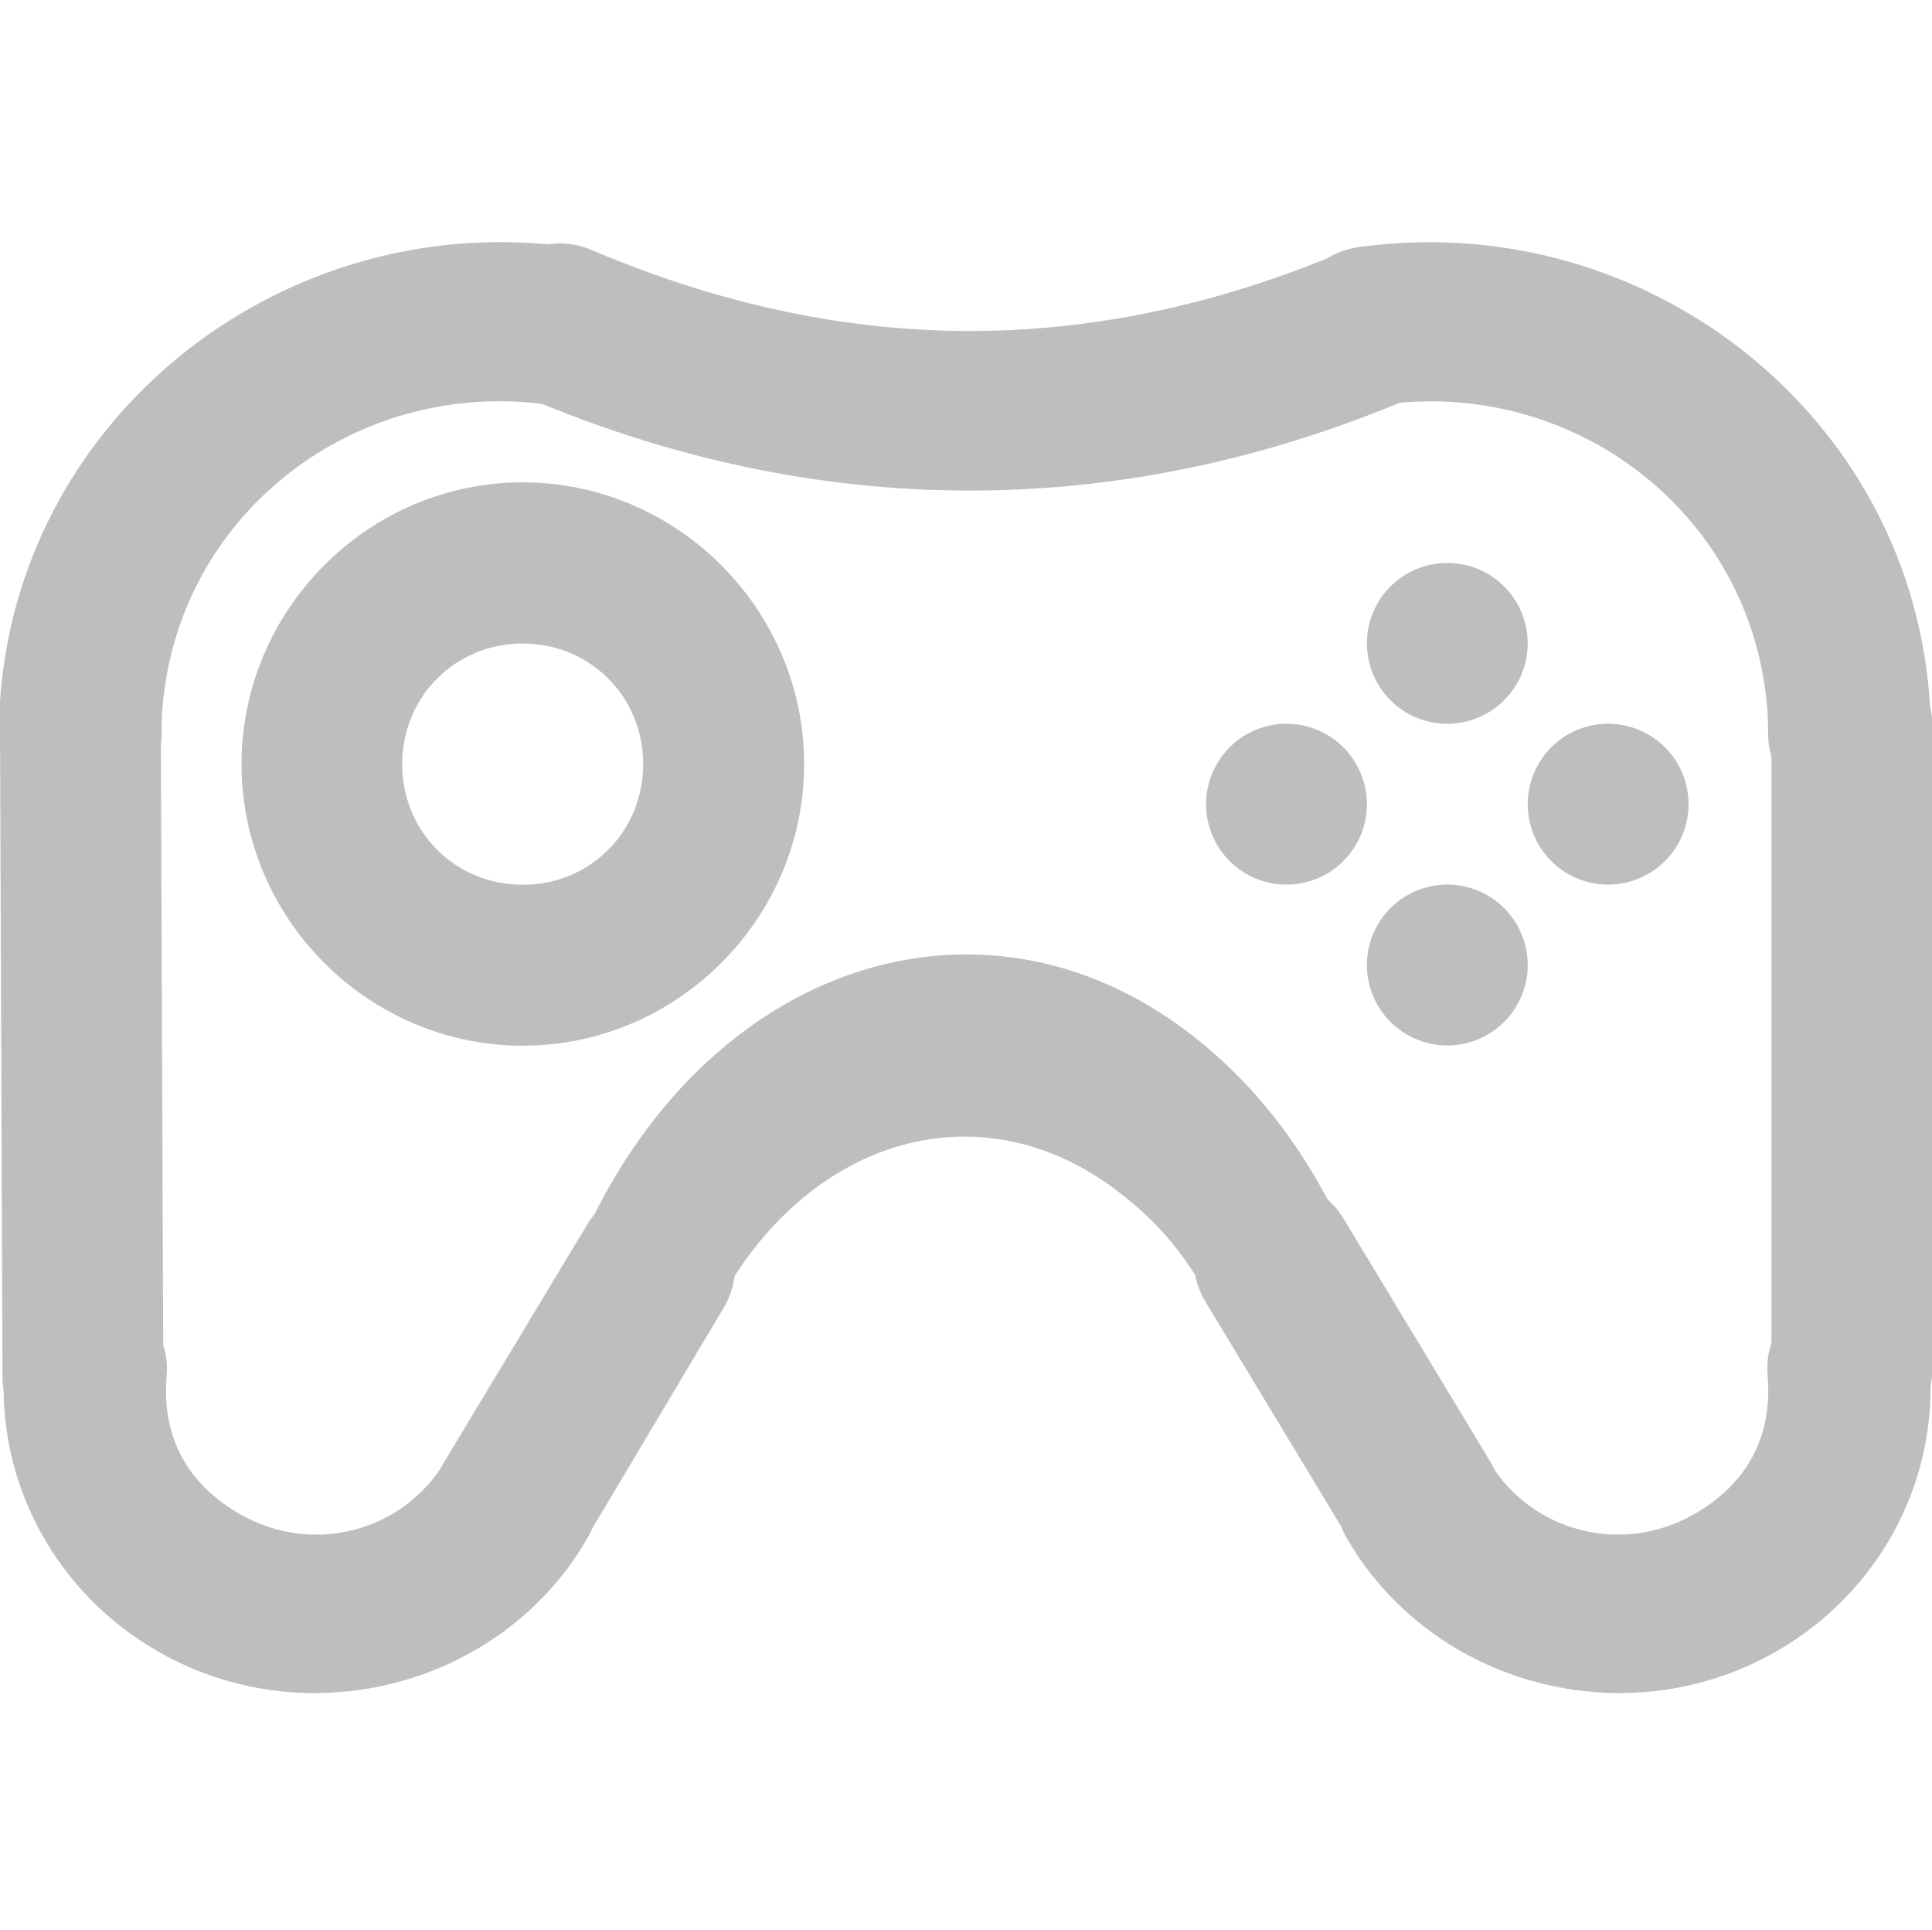 <?xml version="1.0" encoding="UTF-8" standalone="no"?>
<!-- Created with Inkscape (http://www.inkscape.org/) -->
<svg
   xmlns:svg="http://www.w3.org/2000/svg"
   xmlns="http://www.w3.org/2000/svg"
   version="1.0"
   width="24.028"
   height="24"
   id="svg7384">
  <defs
     id="defs7386" />
  <g
     transform="translate(-298,-175)"
     id="layer3" />
  <g
     transform="translate(-298,-175)"
     id="layer5" />
  <g
     transform="translate(-298,-175)"
     id="layer7" />
  <g
     transform="translate(-298,-175)"
     id="layer2" />
  <g
     transform="translate(-298,-175)"
     id="layer8" />
  <g
     transform="translate(-298,-1127.362)"
     id="layer1">
    <rect
       width="24"
       height="24"
       x="298"
       y="1127.362"
       id="rect12611"
       style="opacity:0;fill:#ffffff;fill-opacity:1;stroke:none;display:inline" />
    <path
       d="M 298.988,1137.477 C 298.719,1137.475 298.463,1137.368 298.275,1137.18 C 298.087,1136.992 297.984,1136.739 297.987,1136.476 C 297.987,1136.179 298.008,1135.901 298.051,1135.607 C 298.539,1132.284 301.714,1129.956 305.108,1130.435 C 305.661,1130.511 306.046,1131.013 305.967,1131.554 C 305.889,1132.095 305.377,1132.472 304.824,1132.395 C 302.513,1132.069 300.386,1133.622 300.053,1135.885 C 300.021,1136.1 300.01,1136.259 300.01,1136.476 C 300.013,1136.743 299.907,1136.999 299.714,1137.187 C 299.522,1137.376 299.26,1137.48 298.988,1137.477 z"
       id="path3579-0"
       style="fill:#bebebe;fill-opacity:1;stroke:none;stroke-width:8.896;stroke-linecap:round;stroke-miterlimit:4;stroke-dasharray:none;stroke-dashoffset:0;stroke-opacity:1;display:inline" />
    <path
       d="M 321.012,1137.477 C 321.281,1137.475 321.537,1137.368 321.725,1137.18 C 321.913,1136.992 322.016,1136.739 322.013,1136.476 C 322.013,1136.182 321.992,1135.905 321.949,1135.614 C 321.465,1132.29 318.294,1129.96 314.899,1130.435 C 314.346,1130.511 313.962,1131.013 314.04,1131.554 C 314.118,1132.095 314.63,1132.472 315.183,1132.395 C 317.495,1132.072 319.617,1133.628 319.947,1135.892 C 319.978,1136.105 319.99,1136.261 319.99,1136.476 C 319.987,1136.743 320.093,1136.999 320.286,1137.187 C 320.478,1137.376 320.74,1137.48 321.012,1137.477 z"
       id="path2840-0-7"
       style="fill:#bebebe;fill-opacity:1;stroke:none;stroke-width:8.896;stroke-linecap:round;stroke-miterlimit:4;stroke-dasharray:none;stroke-dashoffset:0;stroke-opacity:1;display:inline" />
    <path
       d="M 304.501,1140.365 C 302.58,1140.365 301.004,1138.786 301.004,1136.864 C 301.004,1134.942 302.58,1133.36 304.501,1133.36 C 306.421,1133.36 308.001,1134.942 308.001,1136.864 C 308.001,1138.786 306.421,1140.365 304.501,1140.365 z M 304.501,1138.364 C 305.339,1138.364 305.999,1137.704 305.999,1136.864 C 305.999,1136.024 305.339,1135.364 304.501,1135.364 C 303.662,1135.364 303.002,1136.024 303.002,1136.864 C 303.002,1137.704 303.662,1138.364 304.501,1138.364 z"
       id="path3579-2-8"
       style="fill:#bebebe;fill-opacity:1;stroke:none;stroke-width:18.382;stroke-linecap:round;stroke-miterlimit:4;stroke-dasharray:none;stroke-dashoffset:0;stroke-opacity:1;display:inline" />
    <path
       d="M -2.828,179.439 A 22.981,22.981 0 1 1 -48.79,179.439 A 22.981,22.981 0 1 1 -2.828,179.439 z"
       transform="matrix(4.351419e-2,0,0,-4.351411e-2,317.123,1147.17)"
       id="path3579-2-3-5-6"
       style="fill:#bebebe;fill-opacity:1;stroke:none;display:inline" />
    <path
       d="M 321.026,1143.39 C 321.545,1143.408 321.965,1143.808 321.998,1144.315 C 322.118,1145.779 321.368,1147.176 320.069,1147.91 C 318.223,1148.954 315.832,1148.326 314.767,1146.518 C 314.575,1146.211 314.569,1145.827 314.749,1145.515 C 314.93,1145.202 315.27,1145.01 315.637,1145.013 C 316.003,1145.015 316.34,1145.212 316.516,1145.528 C 317.035,1146.408 318.159,1146.705 319.058,1146.197 C 319.729,1145.817 320.045,1145.229 319.984,1144.472 C 319.956,1144.189 320.055,1143.907 320.255,1143.7 C 320.454,1143.493 320.735,1143.38 321.026,1143.39 z"
       id="path3727-4"
       style="fill:#bebebe;fill-opacity:1;stroke:none;stroke-width:16.174;stroke-linecap:round;stroke-miterlimit:4;stroke-dasharray:none;stroke-dashoffset:0;stroke-opacity:1;display:inline" />
    <path
       d="M 309.623,1139.249 C 307.861,1139.412 306.184,1140.663 305.239,1142.789 C 304.996,1143.333 305.139,1144.031 305.559,1144.346 C 305.979,1144.662 306.516,1144.475 306.759,1143.93 C 307.796,1141.597 310.074,1140.805 311.871,1142.152 C 312.491,1142.618 312.882,1143.125 313.24,1143.93 C 313.483,1144.475 314.02,1144.662 314.44,1144.346 C 314.86,1144.031 315.003,1143.333 314.76,1142.789 C 314.269,1141.683 313.602,1140.817 312.75,1140.178 C 311.768,1139.442 310.68,1139.15 309.623,1139.249 z"
       id="path3731-0"
       style="fill:#bebebe;fill-opacity:1;stroke:none;stroke-width:8.732;stroke-linecap:round;stroke-miterlimit:4;stroke-dasharray:none;stroke-dashoffset:0;stroke-opacity:1;display:inline" />
    <path
       d="M 299.029,1143.394 C 298.51,1143.412 298.09,1143.812 298.057,1144.319 C 297.939,1145.781 298.689,1147.177 299.986,1147.91 C 301.832,1148.954 304.223,1148.326 305.289,1146.518 C 305.48,1146.211 305.487,1145.827 305.306,1145.515 C 305.125,1145.202 304.786,1145.01 304.419,1145.013 C 304.052,1145.015 303.715,1145.212 303.539,1145.528 C 303.02,1146.408 301.896,1146.705 300.997,1146.197 C 300.327,1145.818 300.011,1145.232 300.072,1144.476 C 300.099,1144.193 300,1143.911 299.801,1143.704 C 299.601,1143.497 299.32,1143.384 299.029,1143.394 z"
       id="path3737-8"
       style="fill:#bebebe;fill-opacity:1;stroke:none;stroke-width:16.174;stroke-linecap:round;stroke-miterlimit:4;stroke-dasharray:none;stroke-dashoffset:0;stroke-opacity:1;display:inline" />
    <path
       d="M -2.828,179.439 A 22.981,22.981 0 1 1 -48.79,179.439 A 22.981,22.981 0 1 1 -2.828,179.439 z"
       transform="matrix(4.351419e-2,0,0,-4.351411e-2,319.123,1145.17)"
       id="path3579-2-3-5-6-6"
       style="fill:#bebebe;fill-opacity:1;stroke:none;display:inline" />
    <path
       d="M -2.828,179.439 A 22.981,22.981 0 1 1 -48.79,179.439 A 22.981,22.981 0 1 1 -2.828,179.439 z"
       transform="matrix(4.351419e-2,0,0,-4.351411e-2,317.123,1143.17)"
       id="path3579-2-3-5-6-3"
       style="fill:#bebebe;fill-opacity:1;stroke:none;display:inline" />
    <path
       d="M -2.828,179.439 A 22.981,22.981 0 1 1 -48.79,179.439 A 22.981,22.981 0 1 1 -2.828,179.439 z"
       transform="matrix(4.351419e-2,0,0,-4.351411e-2,315.123,1145.17)"
       id="path3579-2-3-5-6-9"
       style="fill:#bebebe;fill-opacity:1;stroke:none;display:inline" />
    <path
       d="M 320.812,1135.406 C 320.347,1135.511 320.02,1135.929 320.031,1136.406 L 320.031,1144.375 C 320.026,1144.736 320.216,1145.071 320.527,1145.253 C 320.839,1145.435 321.224,1145.435 321.535,1145.253 C 321.847,1145.071 322.036,1144.736 322.031,1144.375 L 322.031,1136.406 C 322.039,1136.098 321.904,1135.804 321.666,1135.609 C 321.428,1135.414 321.113,1135.339 320.812,1135.406 z"
       id="path8613"
       style="fill:#bebebe;fill-opacity:1;stroke:none;stroke-width:2;stroke-linecap:round;stroke-linejoin:miter;marker:none;stroke-miterlimit:4;stroke-dasharray:none;stroke-dashoffset:0;stroke-opacity:1;visibility:visible;display:inline;overflow:visible;enable-background:accumulate" />
    <path
       d="M 313.812,1142.031 C 313.455,1142.043 313.131,1142.246 312.964,1142.562 C 312.796,1142.878 312.81,1143.259 313,1143.562 L 314.812,1146.562 C 315.097,1147.037 315.713,1147.191 316.188,1146.906 C 316.662,1146.621 316.816,1146.006 316.531,1145.531 L 314.719,1142.531 C 314.533,1142.209 314.184,1142.016 313.812,1142.031 z"
       id="path8615"
       style="fill:#bebebe;fill-opacity:1;stroke:none;stroke-width:2;stroke-linecap:round;stroke-linejoin:miter;marker:none;stroke-miterlimit:4;stroke-dasharray:none;stroke-dashoffset:0;stroke-opacity:1;visibility:visible;display:inline;overflow:visible;enable-background:accumulate" />
    <path
       d="M 305.969,1142.125 C 305.677,1142.181 305.425,1142.364 305.281,1142.625 L 303.531,1145.531 C 303.246,1146.006 303.4,1146.621 303.875,1146.906 C 304.35,1147.191 304.965,1147.037 305.25,1146.562 L 307,1143.625 C 307.202,1143.289 307.189,1142.866 306.967,1142.543 C 306.745,1142.22 306.355,1142.057 305.969,1142.125 z"
       id="path8617"
       style="fill:#bebebe;fill-opacity:1;stroke:none;stroke-width:2;stroke-linecap:round;stroke-linejoin:round;marker:none;stroke-miterlimit:4;stroke-dasharray:none;stroke-dashoffset:0;stroke-opacity:1;visibility:visible;display:inline;overflow:visible;enable-background:accumulate" />
    <path
       d="M 298.875,1135.344 C 298.36,1135.408 297.98,1135.856 298,1136.375 L 298.031,1144.469 C 298.026,1144.829 298.216,1145.165 298.527,1145.347 C 298.839,1145.528 299.224,1145.528 299.535,1145.347 C 299.847,1145.165 300.036,1144.829 300.031,1144.469 L 300,1136.375 C 300.011,1136.081 299.893,1135.797 299.676,1135.599 C 299.46,1135.4 299.167,1135.307 298.875,1135.344 z"
       id="path8619"
       style="fill:#bebebe;fill-opacity:1;stroke:none;stroke-width:2;stroke-linecap:round;stroke-linejoin:miter;marker:none;stroke-miterlimit:4;stroke-dasharray:none;stroke-dashoffset:0;stroke-opacity:1;visibility:visible;display:inline;overflow:visible;enable-background:accumulate" />
    <path
       d="M 304.787,1130.404 C 304.35,1130.48 304.015,1130.835 303.964,1131.276 C 303.914,1131.716 304.16,1132.138 304.568,1132.311 C 308.146,1133.832 311.89,1133.849 315.474,1132.342 C 315.983,1132.126 316.221,1131.538 316.006,1131.029 C 315.79,1130.52 315.202,1130.282 314.693,1130.498 C 311.553,1131.819 308.484,1131.8 305.349,1130.467 C 305.172,1130.392 304.976,1130.37 304.787,1130.404 z"
       id="path7553"
       style="fill:#bebebe;fill-opacity:1;stroke:none;stroke-width:2;stroke-linecap:round;stroke-linejoin:round;marker:none;stroke-miterlimit:4;stroke-dasharray:none;stroke-dashoffset:0;stroke-opacity:1;visibility:visible;display:inline;overflow:visible;enable-background:accumulate" />
  </g>
  <g
     transform="translate(-298,-175)"
     id="layer4" />
  <g
     transform="translate(-298,-175)"
     id="layer9" />
  <g
     transform="translate(-298,-175)"
     id="layer6" />
</svg>
